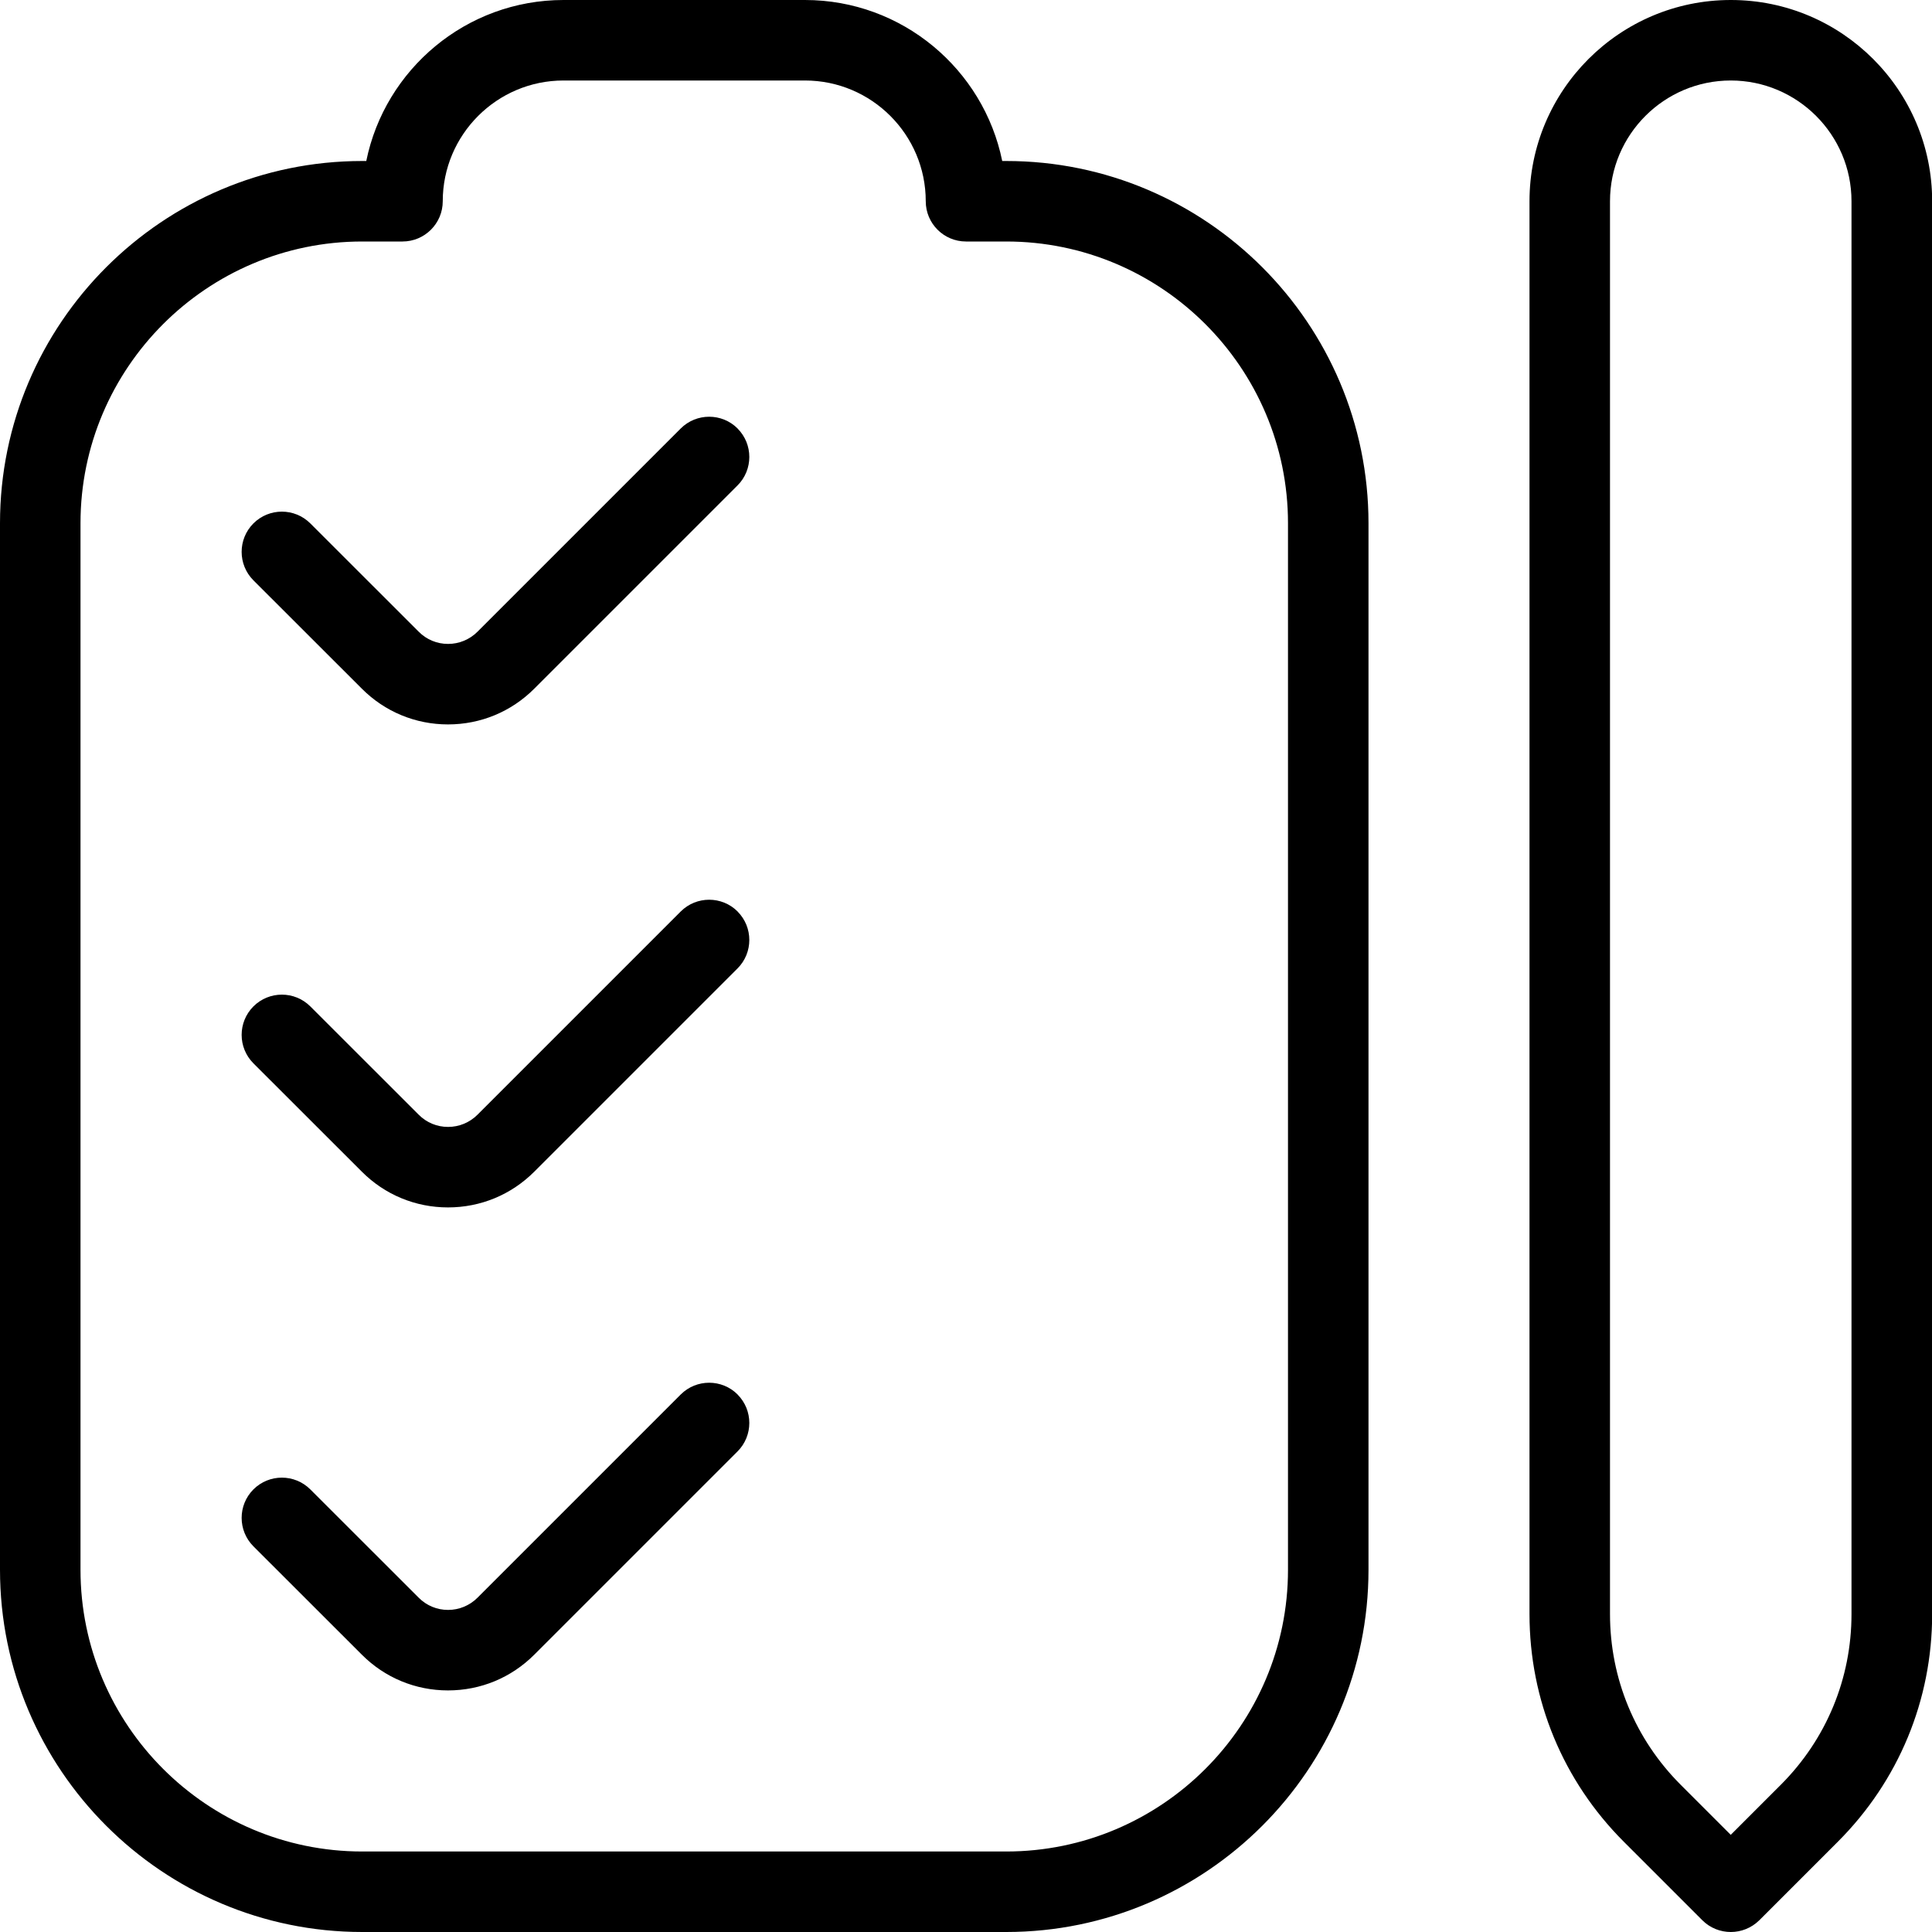 <?xml version="1.0" encoding="UTF-8"?>
<svg xmlns="http://www.w3.org/2000/svg" id="Layer_1" data-name="Layer 1" viewBox="0 0 24 24">
  <path d="m12.5,2h-.05c-.232-1.14-1.243-2-2.45-2h-3c-1.207,0-2.218.86-2.45,2h-.05C2.019,2,0,4.019,0,6.5v13c0,2.481,2.019,4.5,4.5,4.5h8c2.481,0,4.5-2.019,4.5-4.5V6.5c0-2.481-2.019-4.5-4.5-4.5Zm3.5,17.5c0,1.93-1.57,3.5-3.5,3.5H4.5c-1.93,0-3.5-1.57-3.5-3.5V6.5c0-1.93,1.57-3.5,3.5-3.5h.5c.276,0,.5-.224.5-.5,0-.827.673-1.5,1.5-1.5h3c.827,0,1.5.673,1.5,1.5,0,.276.224.5.5.5h.5c1.93,0,3.5,1.57,3.5,3.5v13ZM21.5,0c-1.379,0-2.5,1.121-2.5,2.5v17.55c0,1.068.416,2.073,1.172,2.829l.975.975c.098.098.226.146.354.146s.256-.049.354-.146l.975-.975c.756-.756,1.172-1.761,1.172-2.829V2.5c0-1.379-1.121-2.5-2.5-2.5Zm1.5,20.05c0,.802-.313,1.556-.879,2.122l-.621.621-.621-.621c-.566-.566-.879-1.32-.879-2.122V2.5c0-.827.673-1.5,1.5-1.5s1.5.673,1.5,1.5v17.55ZM9.162,5.323c.195.195.195.512,0,.707l-2.525,2.525c-.287.287-.667.444-1.072.444h0c-.404,0-.785-.158-1.07-.444l-1.347-1.346c-.195-.195-.195-.512,0-.707s.512-.195.707,0l1.347,1.346c.098.098.227.151.364.151s.268-.054.365-.151l2.525-2.525c.195-.195.512-.195.707,0Zm0,6c.195.195.195.512,0,.707l-2.525,2.525c-.287.287-.667.444-1.072.444h0c-.404,0-.785-.158-1.07-.444l-1.347-1.346c-.195-.195-.195-.512,0-.707s.512-.195.707,0l1.347,1.346c.098.098.227.151.364.151s.268-.054.365-.151l2.525-2.525c.195-.195.512-.195.707,0Zm0,6c.195.195.195.512,0,.707l-2.525,2.525c-.287.287-.667.444-1.072.444h0c-.404,0-.785-.158-1.07-.444l-1.347-1.346c-.195-.195-.195-.512,0-.707s.512-.195.707,0l1.347,1.346c.098.098.227.151.364.151s.268-.054.365-.151l2.525-2.525c.195-.195.512-.195.707,0Z"/>
</svg>
